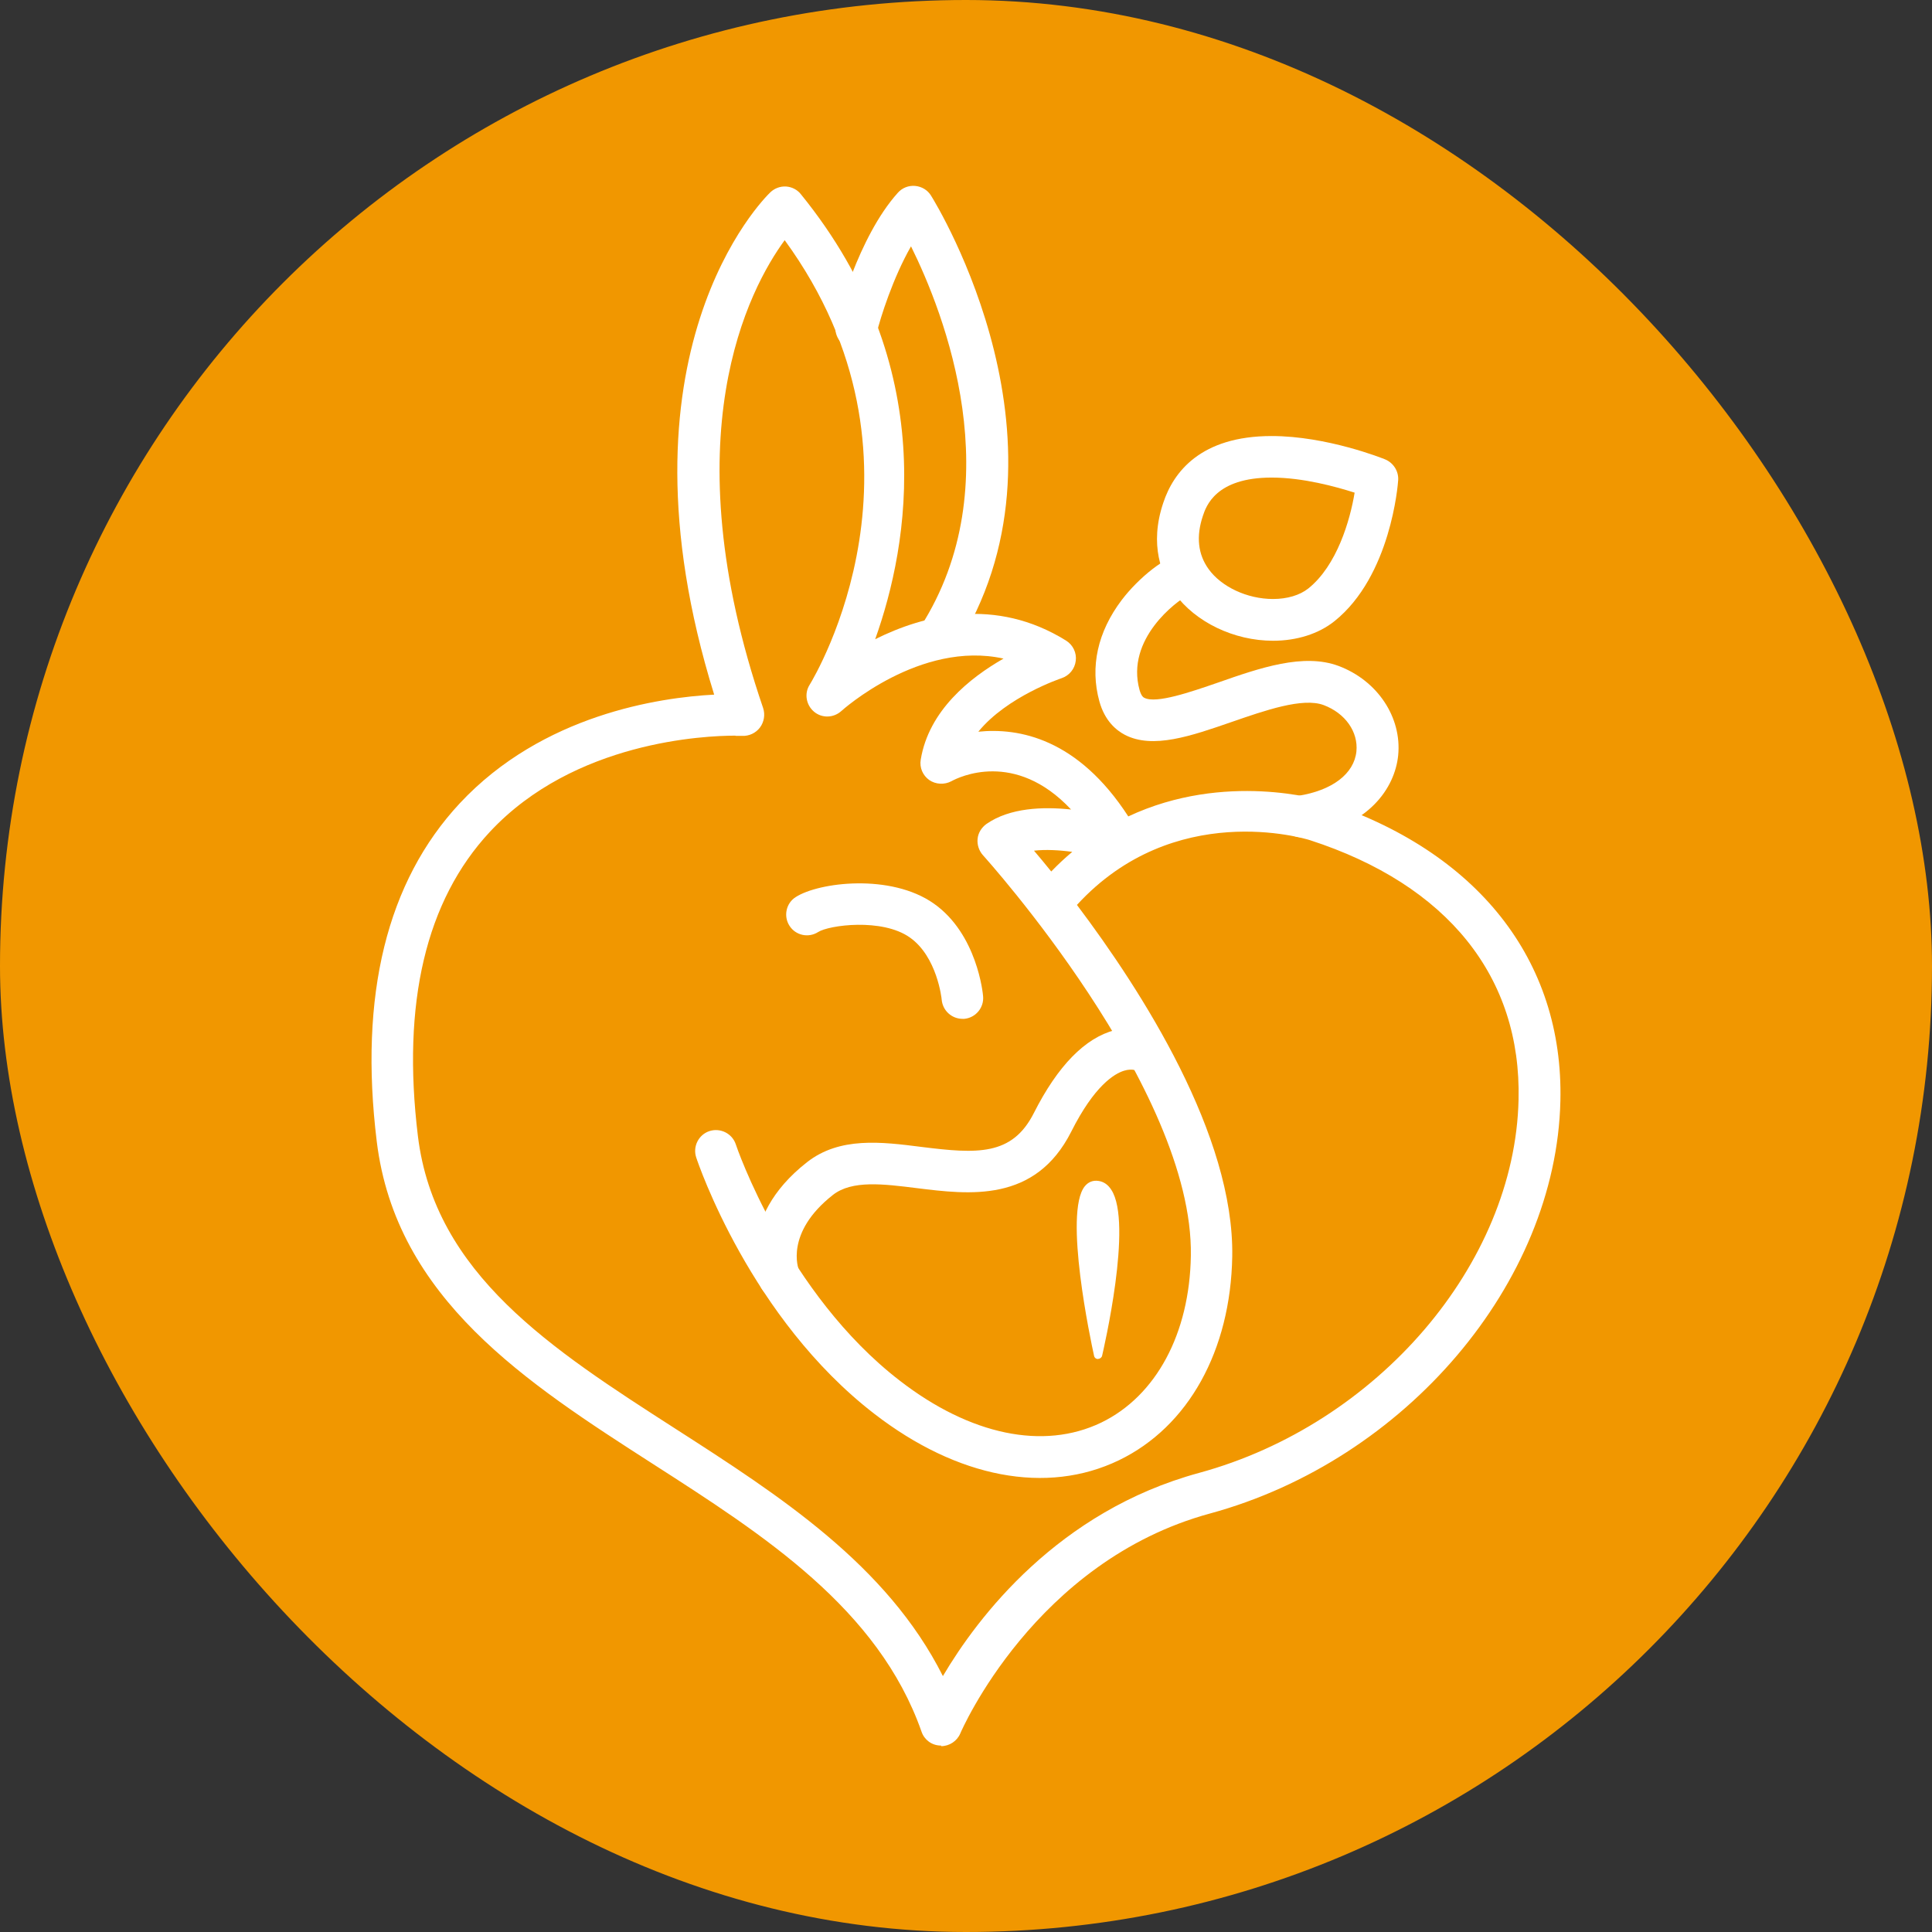 <svg width="26" height="26" viewBox="0 0 26 26" fill="none" xmlns="http://www.w3.org/2000/svg">
<rect x="0" y="0" width="26" height="26" fill="#333333" stroke="none"/>
<rect width="26" height="26" rx="13" fill="#F19700"/>
<path d="M12.665 23.491C12.665 23.491 12.66 23.491 12.657 23.491C12.54 23.489 12.439 23.414 12.402 23.305C11.82 21.647 10.277 20.658 8.788 19.702C7.088 18.609 5.329 17.479 5.07 15.36C4.83 13.394 5.206 11.864 6.187 10.811C7.303 9.615 8.878 9.386 9.611 9.348C8.186 4.759 10.275 2.675 10.368 2.587C10.424 2.534 10.501 2.505 10.579 2.51C10.656 2.515 10.731 2.553 10.778 2.614C12.663 4.935 12.231 7.333 11.778 8.602C12.436 8.274 13.396 8.029 14.347 8.621C14.44 8.679 14.491 8.786 14.477 8.893C14.464 9.002 14.39 9.092 14.286 9.127C14.278 9.13 13.553 9.372 13.166 9.847C13.71 9.791 14.504 9.937 15.184 10.987C16.49 10.374 17.785 10.771 17.803 10.777C19.879 11.448 21.044 12.919 20.999 14.817C20.943 17.266 18.915 19.651 16.284 20.368C13.923 21.01 12.934 23.302 12.924 23.326C12.881 23.43 12.777 23.499 12.665 23.499V23.491ZM9.896 9.9C9.491 9.9 7.73 9.974 6.592 11.195C5.731 12.12 5.406 13.498 5.624 15.289C5.851 17.146 7.423 18.156 9.089 19.227C10.491 20.128 11.935 21.058 12.689 22.556C13.158 21.762 14.238 20.339 16.135 19.822C18.536 19.169 20.386 17.01 20.436 14.801C20.476 13.146 19.48 11.907 17.63 11.307C17.556 11.283 15.799 10.755 14.493 12.178C15.373 13.346 16.61 15.28 16.583 16.909C16.561 18.177 15.991 19.201 15.059 19.651C14.088 20.12 12.886 19.891 11.767 19.027C10.102 17.743 9.398 15.664 9.369 15.576C9.321 15.43 9.401 15.27 9.547 15.222C9.694 15.174 9.854 15.254 9.902 15.4C9.907 15.419 10.584 17.407 12.111 18.582C13.057 19.313 14.043 19.518 14.819 19.145C15.557 18.788 16.01 17.948 16.026 16.898C16.063 14.652 13.257 11.541 13.228 11.509C13.174 11.448 13.148 11.368 13.156 11.288C13.164 11.208 13.209 11.136 13.276 11.088C13.59 10.87 14.035 10.854 14.414 10.894C13.657 10.086 12.9 10.46 12.804 10.513C12.711 10.563 12.593 10.558 12.505 10.497C12.418 10.435 12.372 10.329 12.391 10.222C12.5 9.561 13.052 9.122 13.505 8.863C12.383 8.615 11.333 9.559 11.322 9.569C11.218 9.663 11.061 9.668 10.954 9.577C10.848 9.487 10.821 9.332 10.896 9.215C10.973 9.09 12.708 6.18 10.56 3.232C10.08 3.888 9.022 5.876 10.27 9.529C10.299 9.617 10.283 9.716 10.227 9.791C10.171 9.865 10.08 9.908 9.987 9.903C9.987 9.903 9.955 9.903 9.902 9.903L9.896 9.9ZM13.915 11.448C13.982 11.528 14.062 11.621 14.147 11.728C14.24 11.632 14.334 11.544 14.43 11.464C14.254 11.44 14.072 11.43 13.915 11.448Z" fill="white"/>
<path d="M17.51 11.267C17.374 11.267 17.254 11.168 17.233 11.03C17.209 10.878 17.313 10.734 17.468 10.71C17.929 10.638 18.222 10.414 18.254 10.113C18.28 9.849 18.105 9.599 17.814 9.489C17.532 9.383 17.023 9.561 16.575 9.716C16.029 9.905 15.514 10.084 15.138 9.889C15.021 9.828 14.867 9.7 14.795 9.439C14.667 8.975 14.771 8.503 15.096 8.074C15.32 7.779 15.706 7.461 15.919 7.461C16.074 7.461 16.199 7.587 16.199 7.741C16.199 7.874 16.106 7.986 15.98 8.016C15.842 8.085 15.144 8.597 15.336 9.287C15.36 9.37 15.389 9.386 15.4 9.391C15.559 9.473 16.02 9.314 16.391 9.186C16.956 8.988 17.542 8.786 18.014 8.962C18.539 9.159 18.867 9.655 18.816 10.166C18.771 10.606 18.419 11.126 17.558 11.262C17.542 11.262 17.529 11.264 17.513 11.264L17.51 11.267Z" fill="white"/>
<path d="M17.132 8.623C16.607 8.623 16.087 8.373 15.807 7.986C15.634 7.744 15.463 7.336 15.655 6.766C15.791 6.355 16.156 5.868 17.113 5.868C17.857 5.868 18.608 6.169 18.64 6.182C18.752 6.228 18.824 6.342 18.816 6.462C18.813 6.515 18.718 7.752 17.958 8.36C17.745 8.53 17.452 8.623 17.132 8.623ZM17.113 6.427C16.359 6.427 16.231 6.814 16.188 6.942C16.095 7.219 16.122 7.459 16.263 7.656C16.436 7.898 16.785 8.061 17.132 8.061C17.324 8.061 17.492 8.01 17.606 7.92C17.993 7.611 18.169 7 18.23 6.63C17.979 6.55 17.537 6.427 17.113 6.427Z" fill="white"/>
<path d="M12.623 8.874C12.572 8.874 12.519 8.861 12.471 8.829C12.34 8.746 12.303 8.57 12.386 8.439C13.614 6.521 12.705 4.213 12.26 3.315C12.018 3.738 11.85 4.269 11.797 4.485C11.759 4.637 11.607 4.727 11.455 4.69C11.306 4.653 11.213 4.498 11.25 4.349C11.261 4.301 11.543 3.195 12.082 2.595C12.14 2.529 12.226 2.494 12.316 2.502C12.404 2.51 12.484 2.558 12.529 2.632C12.615 2.768 14.597 6.02 12.854 8.741C12.801 8.823 12.711 8.869 12.617 8.869L12.623 8.874Z" fill="white"/>
<path d="M10.488 17.474C10.376 17.474 10.272 17.407 10.227 17.298C10.214 17.263 9.88 16.408 10.861 15.64C11.301 15.296 11.861 15.366 12.402 15.435C13.148 15.528 13.62 15.558 13.913 14.979C14.235 14.342 14.603 13.967 15.003 13.863C15.352 13.772 15.594 13.927 15.621 13.945L15.304 14.409L15.314 14.414C15.314 14.414 15.24 14.374 15.128 14.409C14.997 14.449 14.728 14.609 14.416 15.23C13.931 16.189 13.046 16.077 12.335 15.989C11.887 15.933 11.466 15.88 11.21 16.08C10.557 16.592 10.747 17.079 10.749 17.085C10.808 17.229 10.739 17.391 10.595 17.45C10.56 17.463 10.525 17.471 10.488 17.471V17.474Z" fill="white"/>
<path d="M14.776 18.233C14.776 18.233 15.298 16.04 14.776 15.949C14.254 15.859 14.776 18.233 14.776 18.233Z" fill="white"/>
<path d="M14.776 18.289C14.749 18.289 14.728 18.271 14.723 18.244C14.68 18.049 14.312 16.323 14.598 15.965C14.645 15.907 14.709 15.88 14.787 15.893C14.856 15.904 14.912 15.944 14.955 16.011C15.25 16.458 14.848 18.172 14.832 18.244C14.827 18.268 14.803 18.287 14.779 18.287L14.776 18.289ZM14.749 16.003C14.723 16.003 14.704 16.013 14.685 16.037C14.499 16.269 14.659 17.34 14.779 17.961C14.899 17.372 15.053 16.362 14.861 16.072C14.835 16.032 14.805 16.011 14.768 16.003C14.763 16.003 14.755 16.003 14.749 16.003Z" fill="white"/>
<path d="M12.953 13.711C12.809 13.711 12.687 13.601 12.673 13.455C12.673 13.442 12.612 12.874 12.244 12.616C11.871 12.352 11.154 12.45 11.01 12.543C10.88 12.626 10.707 12.589 10.624 12.458C10.541 12.328 10.579 12.154 10.709 12.072C11.021 11.872 11.988 11.752 12.567 12.16C13.15 12.57 13.228 13.372 13.23 13.407C13.244 13.562 13.129 13.697 12.977 13.711C12.969 13.711 12.961 13.711 12.95 13.711H12.953Z" fill="white"/>
</svg>
